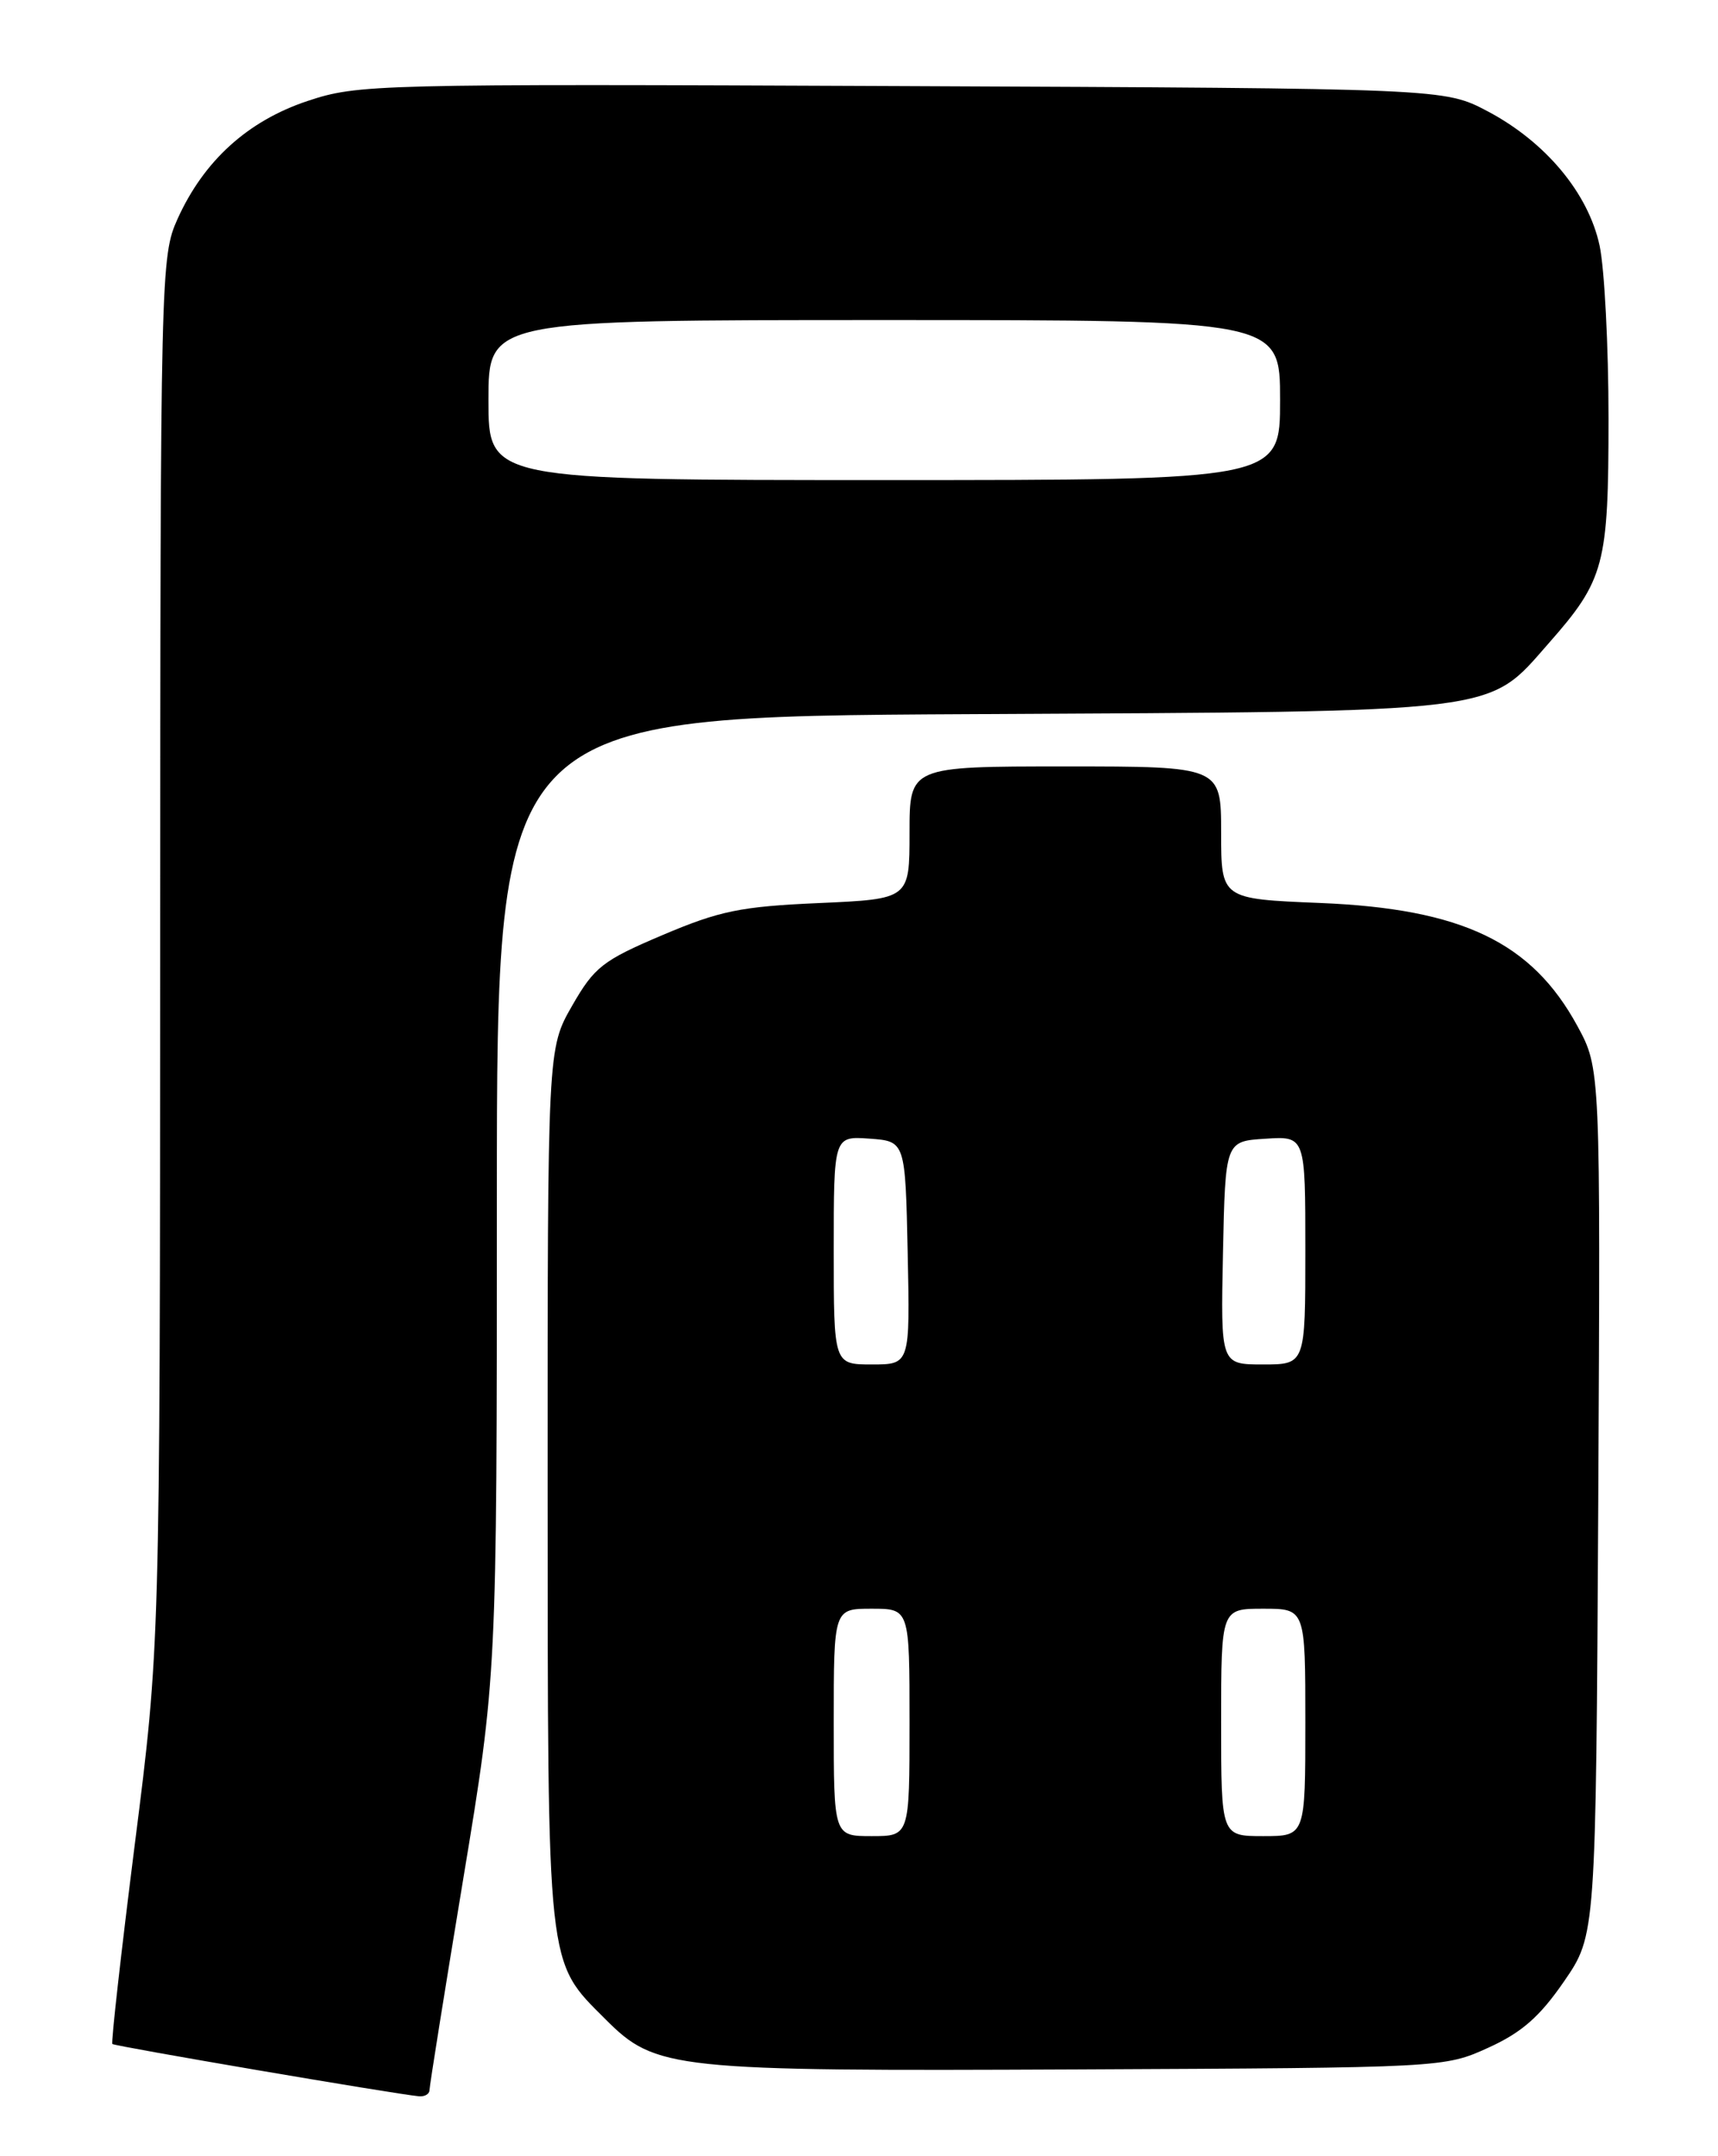 <?xml version="1.0" encoding="UTF-8" standalone="no"?>
<!DOCTYPE svg PUBLIC "-//W3C//DTD SVG 1.1//EN" "http://www.w3.org/Graphics/SVG/1.1/DTD/svg11.dtd" >
<svg xmlns="http://www.w3.org/2000/svg" xmlns:xlink="http://www.w3.org/1999/xlink" version="1.1" viewBox="0 0 204 256">
 <g >
 <path fill="currentColor"
d=" M 51.00 248.15 C 51.00 247.68 52.80 236.42 55.00 223.12 C 59.00 198.95 59.00 198.95 59.00 142.02 C 59.00 85.08 59.00 85.08 115.25 84.79 C 178.96 84.46 176.52 84.76 183.91 76.36 C 190.53 68.84 191.00 67.08 191.00 49.65 C 191.00 41.10 190.52 31.88 189.94 29.16 C 188.60 22.93 183.53 16.85 176.64 13.21 C 171.50 10.50 171.50 10.50 107.09 10.22 C 44.44 9.95 42.51 10.00 36.52 11.99 C 29.41 14.36 24.20 19.09 21.08 26.00 C 19.09 30.41 19.04 32.23 19.02 113.00 C 18.99 195.50 18.99 195.50 16.01 218.94 C 14.38 231.83 13.18 242.51 13.34 242.68 C 13.62 242.95 46.86 248.62 49.75 248.89 C 50.44 248.95 51.00 248.62 51.00 248.15 Z  M 176.71 243.13 C 180.68 241.33 182.82 239.46 185.71 235.26 C 189.50 229.76 189.50 229.76 189.78 178.31 C 190.05 126.87 190.05 126.87 187.30 121.81 C 181.88 111.86 173.62 107.90 156.76 107.21 C 145.00 106.73 145.00 106.73 145.00 98.86 C 145.00 91.00 145.00 91.00 126.50 91.00 C 108.00 91.00 108.00 91.00 108.00 98.87 C 108.00 106.74 108.00 106.74 97.25 107.22 C 87.93 107.63 85.46 108.14 78.67 111.02 C 71.56 114.04 70.58 114.80 67.93 119.42 C 65.02 124.50 65.02 124.50 65.03 176.50 C 65.05 234.33 64.87 232.72 71.91 239.76 C 77.87 245.72 79.80 245.92 128.00 245.70 C 171.39 245.50 171.51 245.49 176.71 243.13 Z  M 58.00 47.50 C 58.00 38.00 58.00 38.00 105.00 38.00 C 152.00 38.00 152.00 38.00 152.00 47.50 C 152.00 57.00 152.00 57.00 105.00 57.00 C 58.00 57.00 58.00 57.00 58.00 47.50 Z  M 99.00 204.50 C 99.00 191.00 99.00 191.00 103.50 191.00 C 108.00 191.00 108.00 191.00 108.00 204.50 C 108.00 218.00 108.00 218.00 103.50 218.00 C 99.00 218.00 99.00 218.00 99.00 204.50 Z  M 145.00 204.50 C 145.00 191.00 145.00 191.00 150.00 191.00 C 155.00 191.00 155.00 191.00 155.00 204.50 C 155.00 218.00 155.00 218.00 150.00 218.00 C 145.00 218.00 145.00 218.00 145.00 204.50 Z  M 99.00 148.44 C 99.00 134.89 99.00 134.89 103.25 135.19 C 107.50 135.50 107.50 135.50 107.78 148.75 C 108.06 162.00 108.06 162.00 103.53 162.00 C 99.00 162.00 99.00 162.00 99.00 148.44 Z  M 145.22 148.75 C 145.50 135.50 145.50 135.50 150.25 135.20 C 155.00 134.89 155.00 134.89 155.00 148.45 C 155.00 162.00 155.00 162.00 149.97 162.00 C 144.94 162.00 144.94 162.00 145.22 148.75 Z "/>
</g>
</svg>